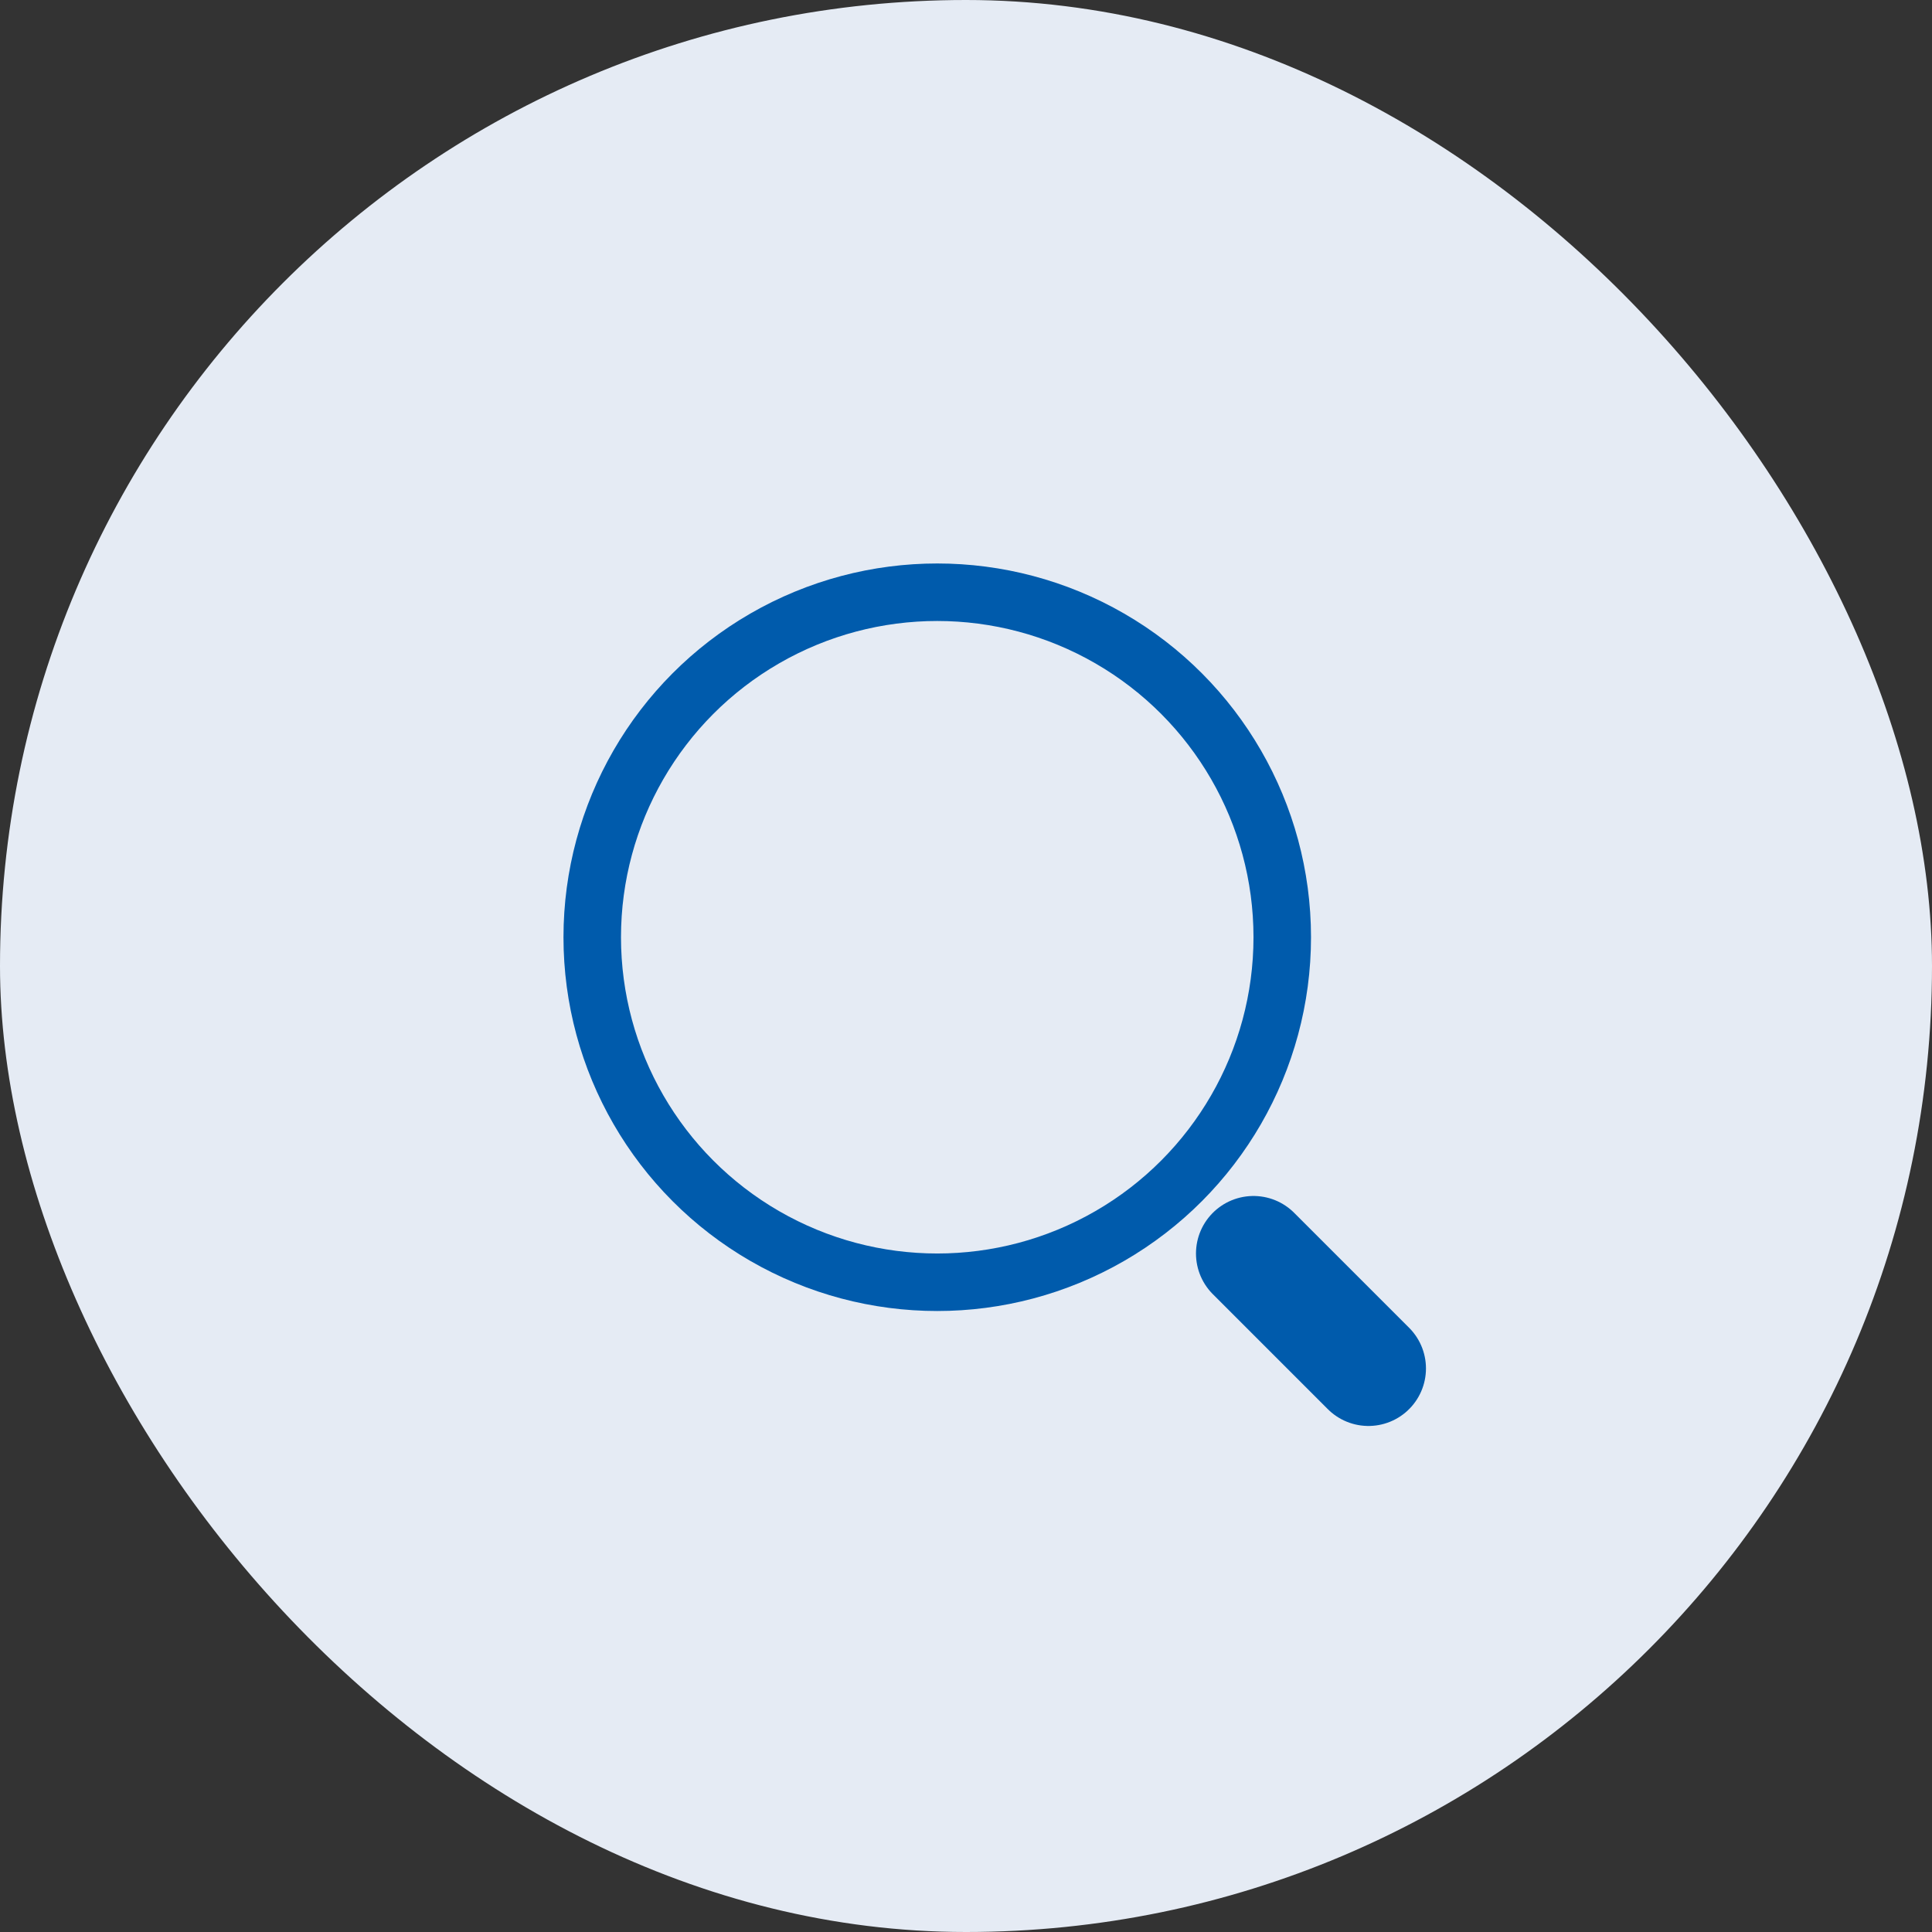 <svg width="26" height="26" viewBox="0 0 26 26" fill="none" xmlns="http://www.w3.org/2000/svg">
  <rect x="0" y="0" width="26" height="26" fill="#333333" stroke="none"/>
  <rect width="26" height="26" rx="13" fill="#E5EBF4" />
  <path d="M16.869 16.869L18.416 18.416" stroke="#005BAC" stroke-width="1.548" stroke-linecap="round" />
  <circle cx="12.613" cy="12.613" r="4.643" stroke="#005BAC" stroke-width="0.774" />
</svg>
